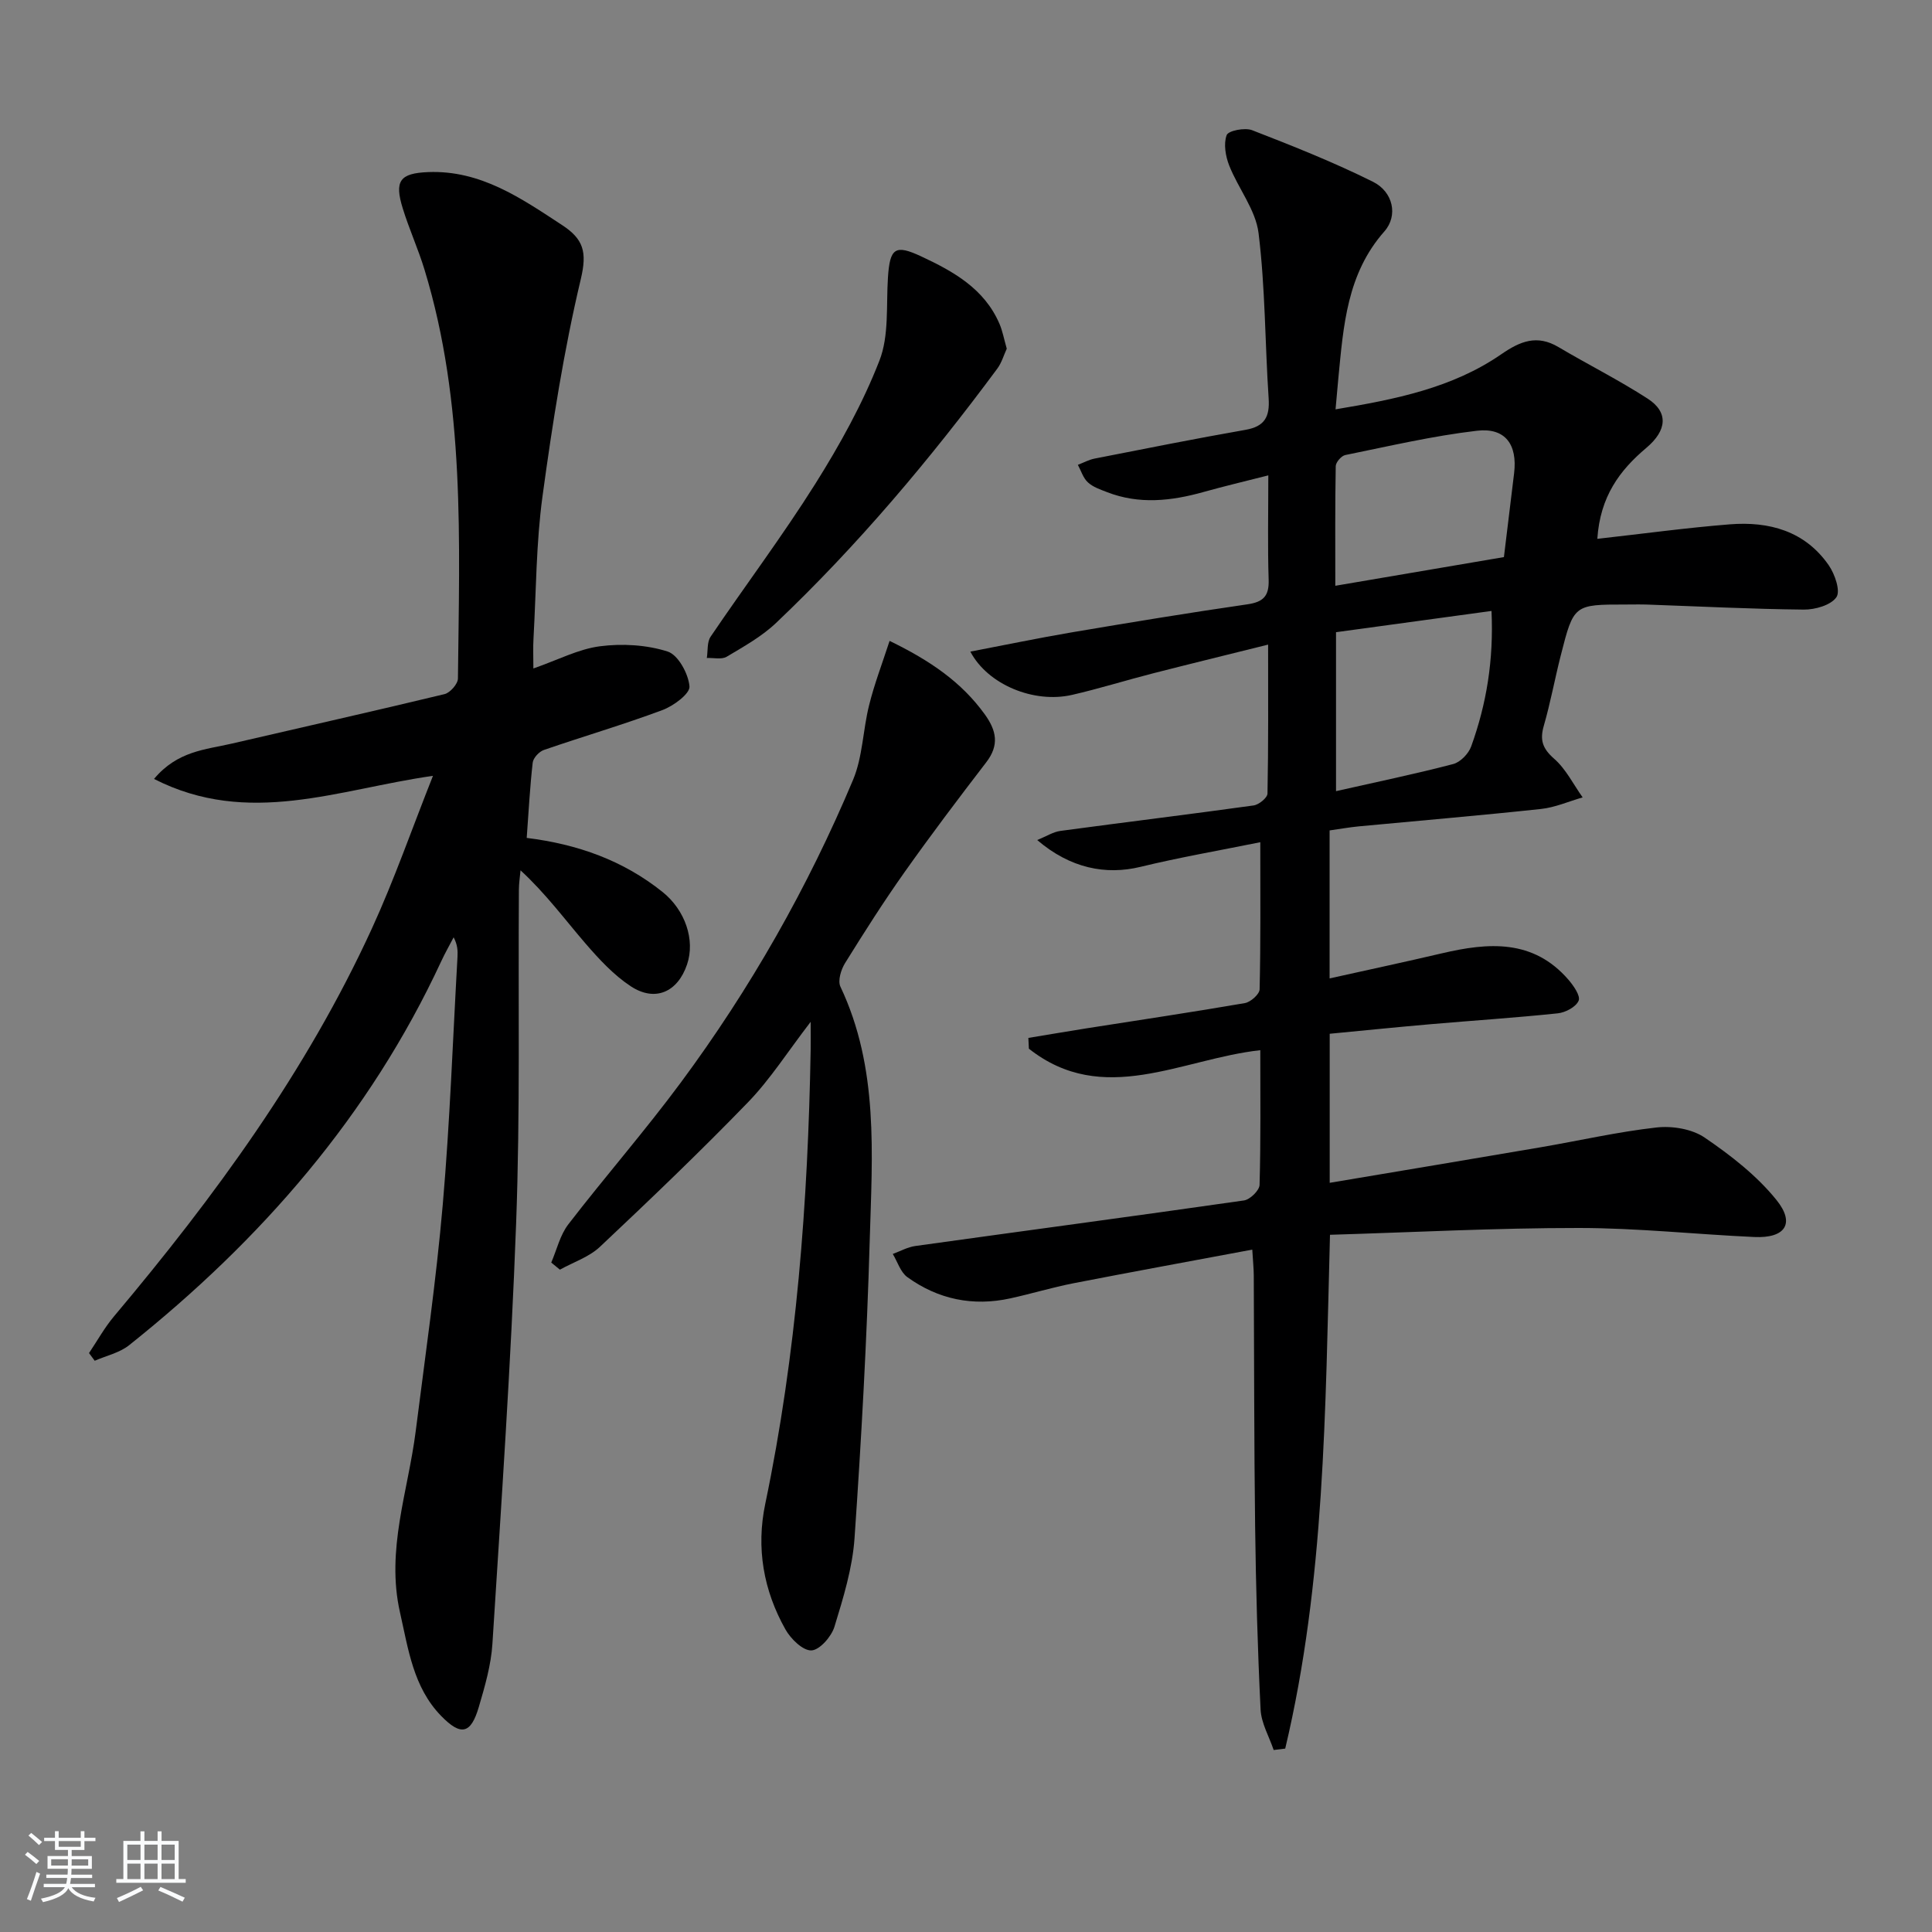 <svg enable-background="new 0 0 400 400" viewBox="0 0 400 400" xmlns="http://www.w3.org/2000/svg"><rect x="0" y="0" width="400" height="400" fill="#808080" stroke="none"/><path d="m5.17 384 .55-.58c.85.61 1.65 1.24 2.4 1.87l-.59.64c-.83-.73-1.62-1.38-2.36-1.93m1.22 9.53-.82-.34c.71-1.76 1.37-3.64 1.98-5.63.24.13.5.25.76.36-.6 1.67-1.24 3.54-1.92 5.61m-.5-13.5.57-.54c.56.44 1.31 1.06 2.26 1.87l-.65.64c-.67-.66-1.4-1.32-2.18-1.97m3.25.46h2.24v-1.36h.77v1.36h4.57v-1.36h.76v1.36h2.28v.69h-2.28v1.84h-2.64v1.26h4.18v2.64h-4.21c0 .45-.02.86-.05 1.21h4.32v.69h-4.38c-.04.34-.1.75-.19 1.22h5.15v.69h-4.82c.87 1.19 2.51 1.92 4.93 2.19-.17.31-.3.57-.37.76-2.77-.49-4.52-1.41-5.26-2.76-.56 1.26-2.3 2.23-5.24 2.9-.12-.24-.26-.48-.43-.72 2.73-.55 4.38-1.34 4.96-2.38h-4.38v-.69h4.65c.1-.38.17-.79.21-1.22h-4.32v-.69h4.4c.03-.34.05-.75.05-1.21h-4.2v-2.64h4.23v-1.26h-2.69v-1.84h-2.24zm1.46 4.46v1.29h3.45c.01-.4.02-.57.01-.53v-.32-.45h-3.46zm1.55-2.59h4.57v-1.19h-4.57zm6.11 2.59h-3.42v.77c-.01.19-.01.37-.02.53h3.44z" fill="#fafbfc"/><path d="m32.63 379.16h.82v1.98h3.54v7.89h1.46v.78h-14.37v-.78h1.46v-7.89h3.54v-1.98h.82v1.98h2.73zm-3.49 11.48.5.73c-1.61.82-3.28 1.63-5 2.42-.13-.27-.28-.55-.44-.82 1.75-.73 3.4-1.5 4.94-2.33m-2.78-5.55h2.73v-3.18h-2.73zm0 3.95h2.73v-3.2h-2.73zm3.54-3.95h2.73v-3.18h-2.73zm0 3.95h2.73v-3.2h-2.73zm7.89 4.68c-1.84-.92-3.51-1.7-5.02-2.32l.45-.73c1.89.8 3.57 1.55 5.04 2.23zm-1.62-11.81h-2.73v3.18h2.73zm-2.73 7.13h2.73v-3.2h-2.73z" fill="#fafbfc"/><g fill="#000001"><path d="m275.3 244.89c14.91-2.51 29.3-4.9 43.68-7.36 8.01-1.37 15.96-3.2 24.01-4.1 3.25-.36 7.33.31 9.95 2.1 5.4 3.68 10.77 7.85 14.84 12.89 3.96 4.9 1.82 7.98-4.56 7.69-12.12-.55-24.24-1.87-36.35-1.87-17.08-.01-34.16.89-51.51 1.41-.97 36.33-1.05 71.78-9.27 106.38-.8.1-1.59.2-2.39.29-.94-2.79-2.57-5.55-2.71-8.39-.62-12.63-.97-25.27-1.13-37.91-.22-17.32-.19-34.65-.28-51.98-.01-1.46-.17-2.92-.31-5.32-12.64 2.37-24.84 4.59-37 6.96-4.4.86-8.7 2.17-13.08 3.13-7.74 1.7-14.94.22-21.33-4.39-1.42-1.02-2.03-3.17-3.02-4.8 1.55-.57 3.07-1.43 4.67-1.65 22.68-3.16 45.37-6.18 68.04-9.43 1.26-.18 3.2-2.08 3.23-3.22.26-9.3.15-18.6.15-27.89-16.33 1.8-32.52 11.84-47.91-.31-.04-.74-.07-1.49-.11-2.23 3.96-.65 7.92-1.33 11.89-1.96 10.99-1.73 21.99-3.36 32.94-5.25 1.19-.21 3.03-1.84 3.05-2.85.23-9.79.14-19.59.14-30.46-8.7 1.76-16.81 3.16-24.79 5.1-7.22 1.75-14.56.3-21.4-5.55 1.91-.77 3.31-1.69 4.82-1.89 13.32-1.8 26.67-3.42 39.98-5.27 1.1-.15 2.86-1.59 2.88-2.46.2-9.95.13-19.9.13-30.84-8.43 2.1-16.1 3.97-23.76 5.93-5.63 1.44-11.18 3.18-16.84 4.48-7.9 1.81-17.46-2.13-21.05-8.96 7.12-1.36 14.02-2.8 20.95-3.98 12.11-2.05 24.24-4.05 36.4-5.81 3.33-.48 4.52-1.73 4.41-5.1-.22-6.8-.07-13.61-.07-21.6-4.95 1.26-9.2 2.26-13.4 3.44-6.68 1.87-13.33 2.62-19.99.03-1.39-.54-2.92-1.05-3.97-2.03-.98-.9-1.4-2.39-2.07-3.62 1.16-.44 2.29-1.07 3.49-1.3 10.4-2.04 20.8-4.12 31.23-5.95 3.95-.69 5.03-2.69 4.78-6.49-.76-11.42-.69-22.92-2.09-34.24-.6-4.84-4.21-9.25-6.08-14-.76-1.93-1.19-4.49-.52-6.29.34-.92 3.77-1.6 5.28-1.01 8.45 3.28 16.91 6.64 25.02 10.68 4.17 2.08 5.23 7.01 2.35 10.27-7.76 8.78-8.47 19.54-9.52 30.29-.19 1.95-.35 3.9-.59 6.55 12.37-2.07 24.16-4.4 34.32-11.41 3.92-2.71 7.4-4.11 11.82-1.49 6.13 3.63 12.52 6.83 18.49 10.69 4.31 2.79 4.04 6.55-.3 10.2-5.52 4.65-9.55 10.07-10.13 18.82 9.41-1.05 18.38-2.28 27.4-3 8.15-.65 15.58 1.36 20.51 8.47 1.27 1.83 2.47 5.33 1.59 6.61-1.14 1.66-4.41 2.59-6.74 2.57-10.81-.11-21.61-.66-32.42-1.04-1.5-.05-3-.01-4.5-.01-10.69 0-10.73-.01-13.42 10.58-1.23 4.83-2.12 9.74-3.5 14.52-.86 2.96-.26 4.73 2.14 6.83 2.44 2.13 3.97 5.29 5.9 8-2.88.83-5.71 2.09-8.64 2.4-12.55 1.35-25.14 2.41-37.71 3.6-1.96.19-3.91.54-6.04.84v30.64c7.9-1.76 15.6-3.4 23.27-5.2 9.6-2.25 18.86-2.97 26.16 5.45 1.07 1.24 2.55 3.36 2.13 4.36-.54 1.29-2.73 2.46-4.33 2.62-8.76.92-17.55 1.49-26.32 2.25-6.91.6-13.81 1.3-20.89 1.98zm36.07-129.55c.75-6.21 1.43-11.79 2.11-17.37.71-5.92-1.81-9.48-7.69-8.79-9.16 1.07-18.2 3.19-27.26 5.03-.81.16-1.96 1.49-1.98 2.29-.15 8.06-.09 16.13-.09 24.78 12.17-2.08 23.54-4.01 34.91-5.94zm-34.76 48.46c8.57-1.94 16.46-3.57 24.25-5.61 1.5-.39 3.2-2.15 3.74-3.67 3.16-8.76 4.67-17.81 4.2-28.03-11.07 1.51-21.61 2.95-32.19 4.4z"/><path d="m110.43 138.4c5.11-1.78 9.35-4.03 13.81-4.6 4.58-.59 9.62-.3 13.98 1.09 2.18.69 4.31 4.6 4.53 7.22.13 1.51-3.32 4.06-5.62 4.91-8.08 3.01-16.37 5.44-24.52 8.25-.99.34-2.21 1.65-2.32 2.63-.58 5.07-.84 10.18-1.24 15.58 10.6 1.31 20 4.69 28.12 11.19 4.68 3.75 6.81 9.93 5.07 15.03-1.94 5.71-6.61 7.81-11.66 4.49-3.53-2.33-6.55-5.6-9.35-8.84-4.31-5-8.23-10.34-13.46-15.16-.12 1.36-.34 2.72-.34 4.08-.16 22.99.28 46-.57 68.96-1.07 29.06-3.07 58.08-4.91 87.1-.28 4.41-1.56 8.81-2.82 13.09-1.64 5.59-3.69 6.07-7.82 1.82-5.75-5.93-6.77-13.78-8.5-21.43-2.92-12.91 1.67-25.01 3.25-37.44 1.98-15.65 4.25-31.27 5.61-46.98 1.48-17.05 2.08-34.19 3.05-51.28.07-1.26.01-2.53-.8-4.05-.87 1.67-1.8 3.3-2.59 5.01-14.83 31.94-37.3 57.68-64.61 79.45-1.97 1.57-4.72 2.16-7.11 3.21-.39-.53-.79-1.06-1.18-1.59 1.71-2.54 3.21-5.27 5.17-7.6 20.84-24.77 39.87-50.77 53.42-80.35 4.61-10.06 8.25-20.55 12.62-31.56-19.62 2.78-38.17 10.63-57.75.64 4.87-5.82 10.69-6.06 16.03-7.3 14.71-3.42 29.44-6.72 44.12-10.26 1.15-.28 2.75-2.1 2.77-3.22.3-28.43 1.54-56.96-6.92-84.66-1.3-4.27-3.17-8.37-4.49-12.64-1.79-5.74-.63-7.32 5.23-7.56 10.87-.43 19.23 5.39 27.76 10.98 4.41 2.89 5.19 5.55 3.87 11.13-3.52 14.8-5.88 29.92-7.94 45.01-1.32 9.68-1.31 19.55-1.86 29.34-.12 1.92-.03 3.85-.03 6.31z"/><path d="m184.18 132.69c8.43 4.1 14.89 8.53 19.71 15.21 2.43 3.37 3.03 6.36.32 9.9-5.77 7.51-11.49 15.08-16.96 22.81-4.32 6.1-8.34 12.43-12.29 18.79-.84 1.35-1.54 3.65-.96 4.88 7.97 16.82 6.58 34.74 6.07 52.44-.59 20.6-1.73 41.19-3.15 61.76-.43 6.19-2.33 12.35-4.16 18.33-.63 2.04-3.06 4.82-4.77 4.89-1.76.07-4.27-2.38-5.37-4.34-4.55-8.09-6.1-16.85-4.18-26.01 6.48-31.03 8.85-62.46 9.4-94.08.03-1.47 0-2.95 0-5.71-4.77 6.2-8.36 11.88-12.94 16.62-9.94 10.27-20.28 20.16-30.69 29.96-2.25 2.12-5.5 3.18-8.29 4.73-.6-.49-1.19-.98-1.79-1.47 1.15-2.66 1.82-5.69 3.54-7.92 7.61-9.88 15.84-19.3 23.26-29.32 14.4-19.44 26.32-40.4 35.69-62.71 2-4.77 2.03-10.33 3.32-15.44 1.05-4.28 2.64-8.42 4.24-13.32z"/><path d="m208.44 72.19c-.6 1.28-1.04 2.88-1.96 4.13-13.89 18.75-28.87 36.57-45.81 52.66-2.96 2.81-6.68 4.88-10.22 6.99-1.05.62-2.72.2-4.11.26.24-1.49.02-3.29.79-4.42 7.17-10.59 14.88-20.84 21.69-31.67 5.08-8.09 9.79-16.59 13.25-25.46 2.03-5.18 1.39-11.44 1.77-17.23.4-6.1 1.48-6.89 6.86-4.38 6.71 3.13 13.1 6.7 16.23 13.97.64 1.49.93 3.14 1.51 5.15z"/></g></svg>